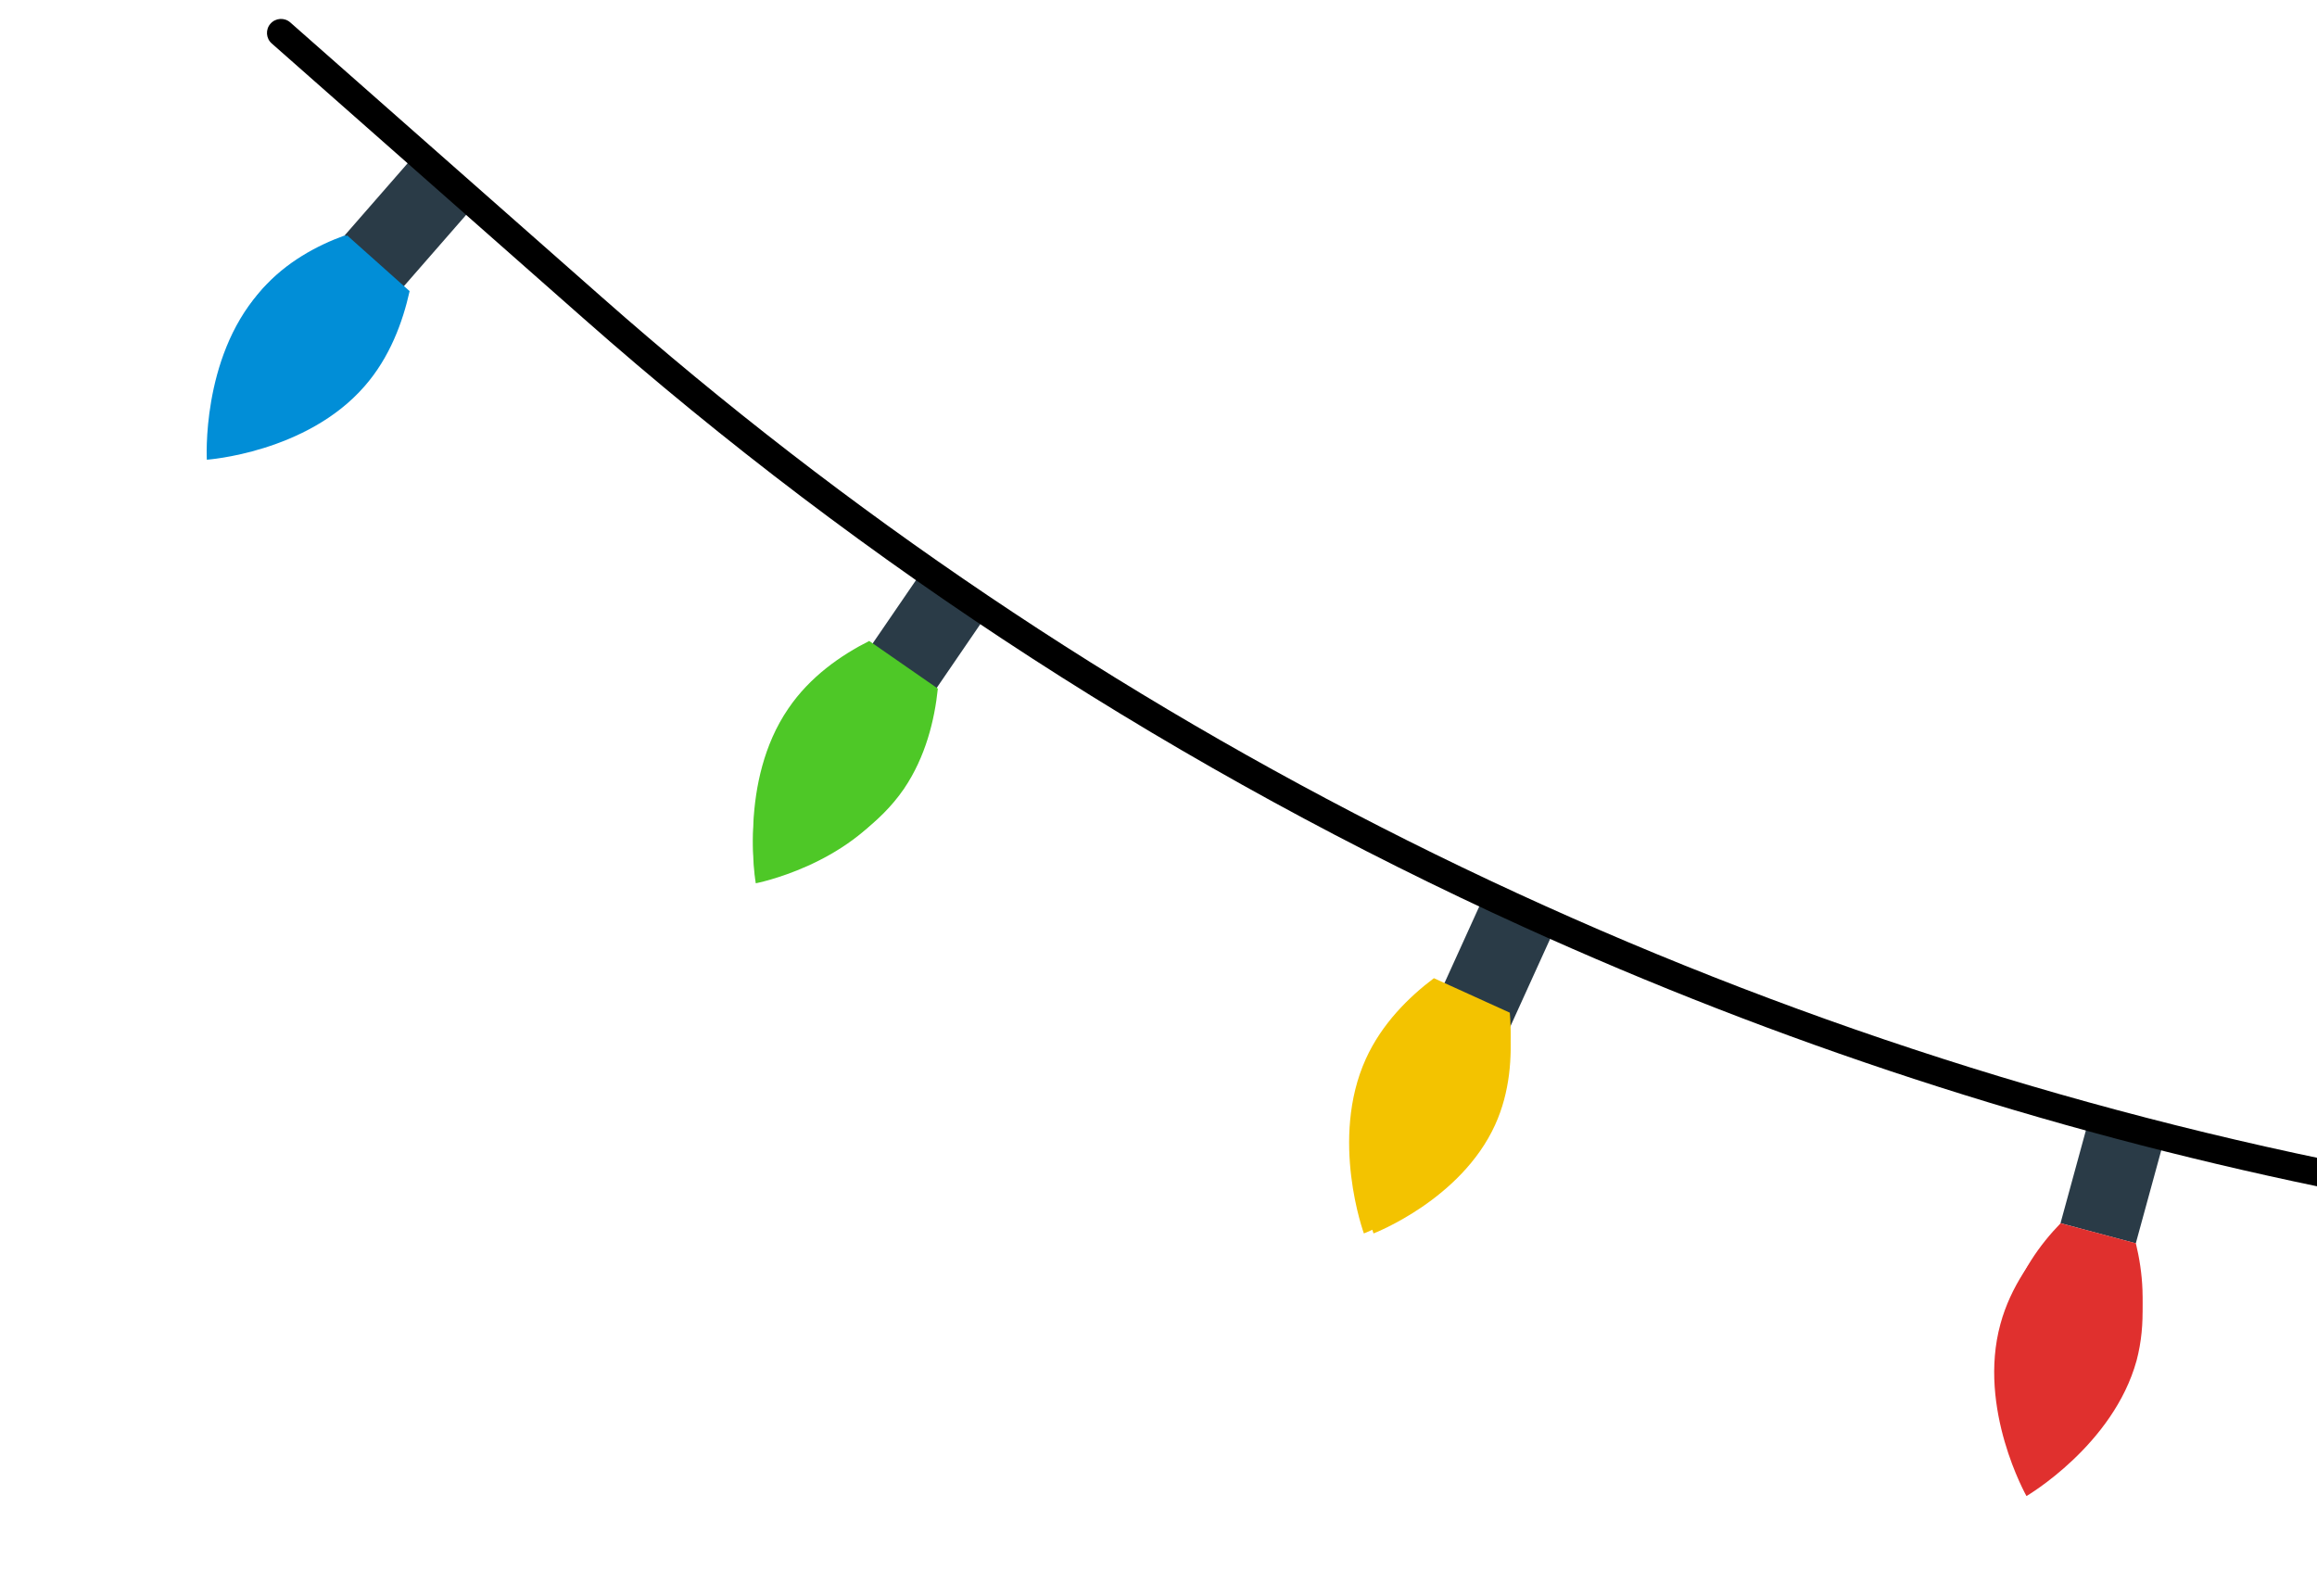 <svg width="90" height="62" viewBox="0 0 90 62" fill="none" xmlns="http://www.w3.org/2000/svg">
<g clip-path="url(#clip0)">
<path d="M13.385 9.147L15.649 11.161L18.185 8.256L15.921 6.242L13.385 9.147Z" fill="#2A3B47"/>
<path d="M15.653 11.166L13.388 9.146C12.319 9.533 11.11 10.178 10.187 11.228C8.085 13.63 8.293 17.284 8.293 17.284C8.293 17.284 11.905 17.038 14.011 14.626C14.934 13.576 15.404 12.284 15.653 11.166Z" fill="#018ED7"/>
<g filter="url(#filter0_f)">
<path d="M15.911 11.308L13.487 9.146C12.344 9.56 11.05 10.25 10.062 11.374C7.812 13.945 8.034 17.856 8.034 17.856C8.034 17.856 11.9 17.592 14.154 15.01C15.142 13.887 15.645 12.504 15.911 11.308Z" fill="#018ED7"/>
</g>
<path d="M80.037 47.512L82.961 48.295L83.98 44.572L81.055 43.789L80.037 47.512Z" fill="#2A3B47"/>
<g filter="url(#filter1_f)">
<path d="M82.945 48.742L79.817 47.909C78.965 48.788 78.097 49.979 77.704 51.425C76.798 54.721 78.715 58.11 78.715 58.11C78.715 58.11 82.087 56.139 82.993 52.843C83.375 51.393 83.233 49.934 82.945 48.742Z" fill="#E0302E"/>
</g>
<path d="M82.964 48.292L80.041 47.513C79.245 48.335 78.434 49.447 78.067 50.798C77.22 53.878 79.011 57.045 79.011 57.045C79.011 57.045 82.162 55.203 83.009 52.123C83.366 50.768 83.233 49.406 82.964 48.292Z" fill="#E0302E"/>
<path d="M55.898 38.647L58.654 39.898L60.251 36.383L57.495 35.131L55.898 38.647Z" fill="#2A3B47"/>
<path d="M58.648 39.898L55.893 38.646C54.982 39.331 54.004 40.297 53.423 41.574C52.101 44.485 53.352 47.909 53.352 47.909C53.352 47.909 56.75 46.609 58.077 43.688C58.657 42.411 58.74 41.039 58.648 39.898Z" fill="#F3C300"/>
<g filter="url(#filter2_f)">
<path d="M58.646 39.335L55.697 37.995C54.723 38.729 53.675 39.762 53.054 41.129C51.639 44.245 52.978 47.909 52.978 47.909C52.978 47.909 56.614 46.518 58.035 43.392C58.656 42.025 58.745 40.556 58.646 39.335Z" fill="#F3C300"/>
</g>
<path d="M33.464 25.625L35.952 27.351L38.132 24.166L35.644 22.441L33.464 25.625Z" fill="#2A3B47"/>
<path d="M35.957 27.356L33.466 25.627C32.445 26.142 31.316 26.92 30.531 28.08C28.72 30.722 29.357 34.309 29.357 34.309C29.357 34.309 32.922 33.623 34.729 30.991C35.514 29.83 35.839 28.496 35.957 27.356Z" fill="#4EC827"/>
<g filter="url(#filter3_f)">
<path d="M36.429 26.746L33.763 24.896C32.67 25.448 31.462 26.28 30.621 27.522C28.683 30.349 29.365 34.188 29.365 34.188C29.365 34.188 33.181 33.454 35.114 30.637C35.955 29.395 36.302 27.967 36.429 26.746Z" fill="#4EC827"/>
</g>
<path d="M22.669 12.371C33.636 22.048 45.961 30.001 59.192 36.011C69.056 40.493 79.416 43.882 90.097 46.098C90.39 46.159 90.677 45.968 90.736 45.674C90.794 45.382 90.605 45.097 90.313 45.036C65.52 39.887 42.389 28.32 23.384 11.548L11.275 0.871C11.048 0.671 10.702 0.695 10.504 0.923C10.307 1.149 10.33 1.491 10.555 1.688L22.669 12.371Z" fill="black"/>
</g>
<defs>
<filter id="filter0_f" x="2.028" y="3.146" width="19.883" height="20.71" filterUnits="userSpaceOnUse" color-interpolation-filters="sRGB">
<feFlood flood-opacity="0" result="BackgroundImageFix"/>
<feBlend mode="normal" in="SourceGraphic" in2="BackgroundImageFix" result="shape"/>
<feGaussianBlur stdDeviation="3" result="effect1_foregroundBlur"/>
</filter>
<filter id="filter1_f" x="71.461" y="41.909" width="17.765" height="22.201" filterUnits="userSpaceOnUse" color-interpolation-filters="sRGB">
<feFlood flood-opacity="0" result="BackgroundImageFix"/>
<feBlend mode="normal" in="SourceGraphic" in2="BackgroundImageFix" result="shape"/>
<feGaussianBlur stdDeviation="3" result="effect1_foregroundBlur"/>
</filter>
<filter id="filter2_f" x="46.405" y="31.995" width="18.275" height="21.914" filterUnits="userSpaceOnUse" color-interpolation-filters="sRGB">
<feFlood flood-opacity="0" result="BackgroundImageFix"/>
<feBlend mode="normal" in="SourceGraphic" in2="BackgroundImageFix" result="shape"/>
<feGaussianBlur stdDeviation="3" result="effect1_foregroundBlur"/>
</filter>
<filter id="filter3_f" x="23.249" y="18.896" width="19.18" height="21.292" filterUnits="userSpaceOnUse" color-interpolation-filters="sRGB">
<feFlood flood-opacity="0" result="BackgroundImageFix"/>
<feBlend mode="normal" in="SourceGraphic" in2="BackgroundImageFix" result="shape"/>
<feGaussianBlur stdDeviation="3" result="effect1_foregroundBlur"/>
</filter>
<clipPath id="clip0">
<rect width="90" height="62" fill="white"/>
</clipPath>
</defs>
</svg>
